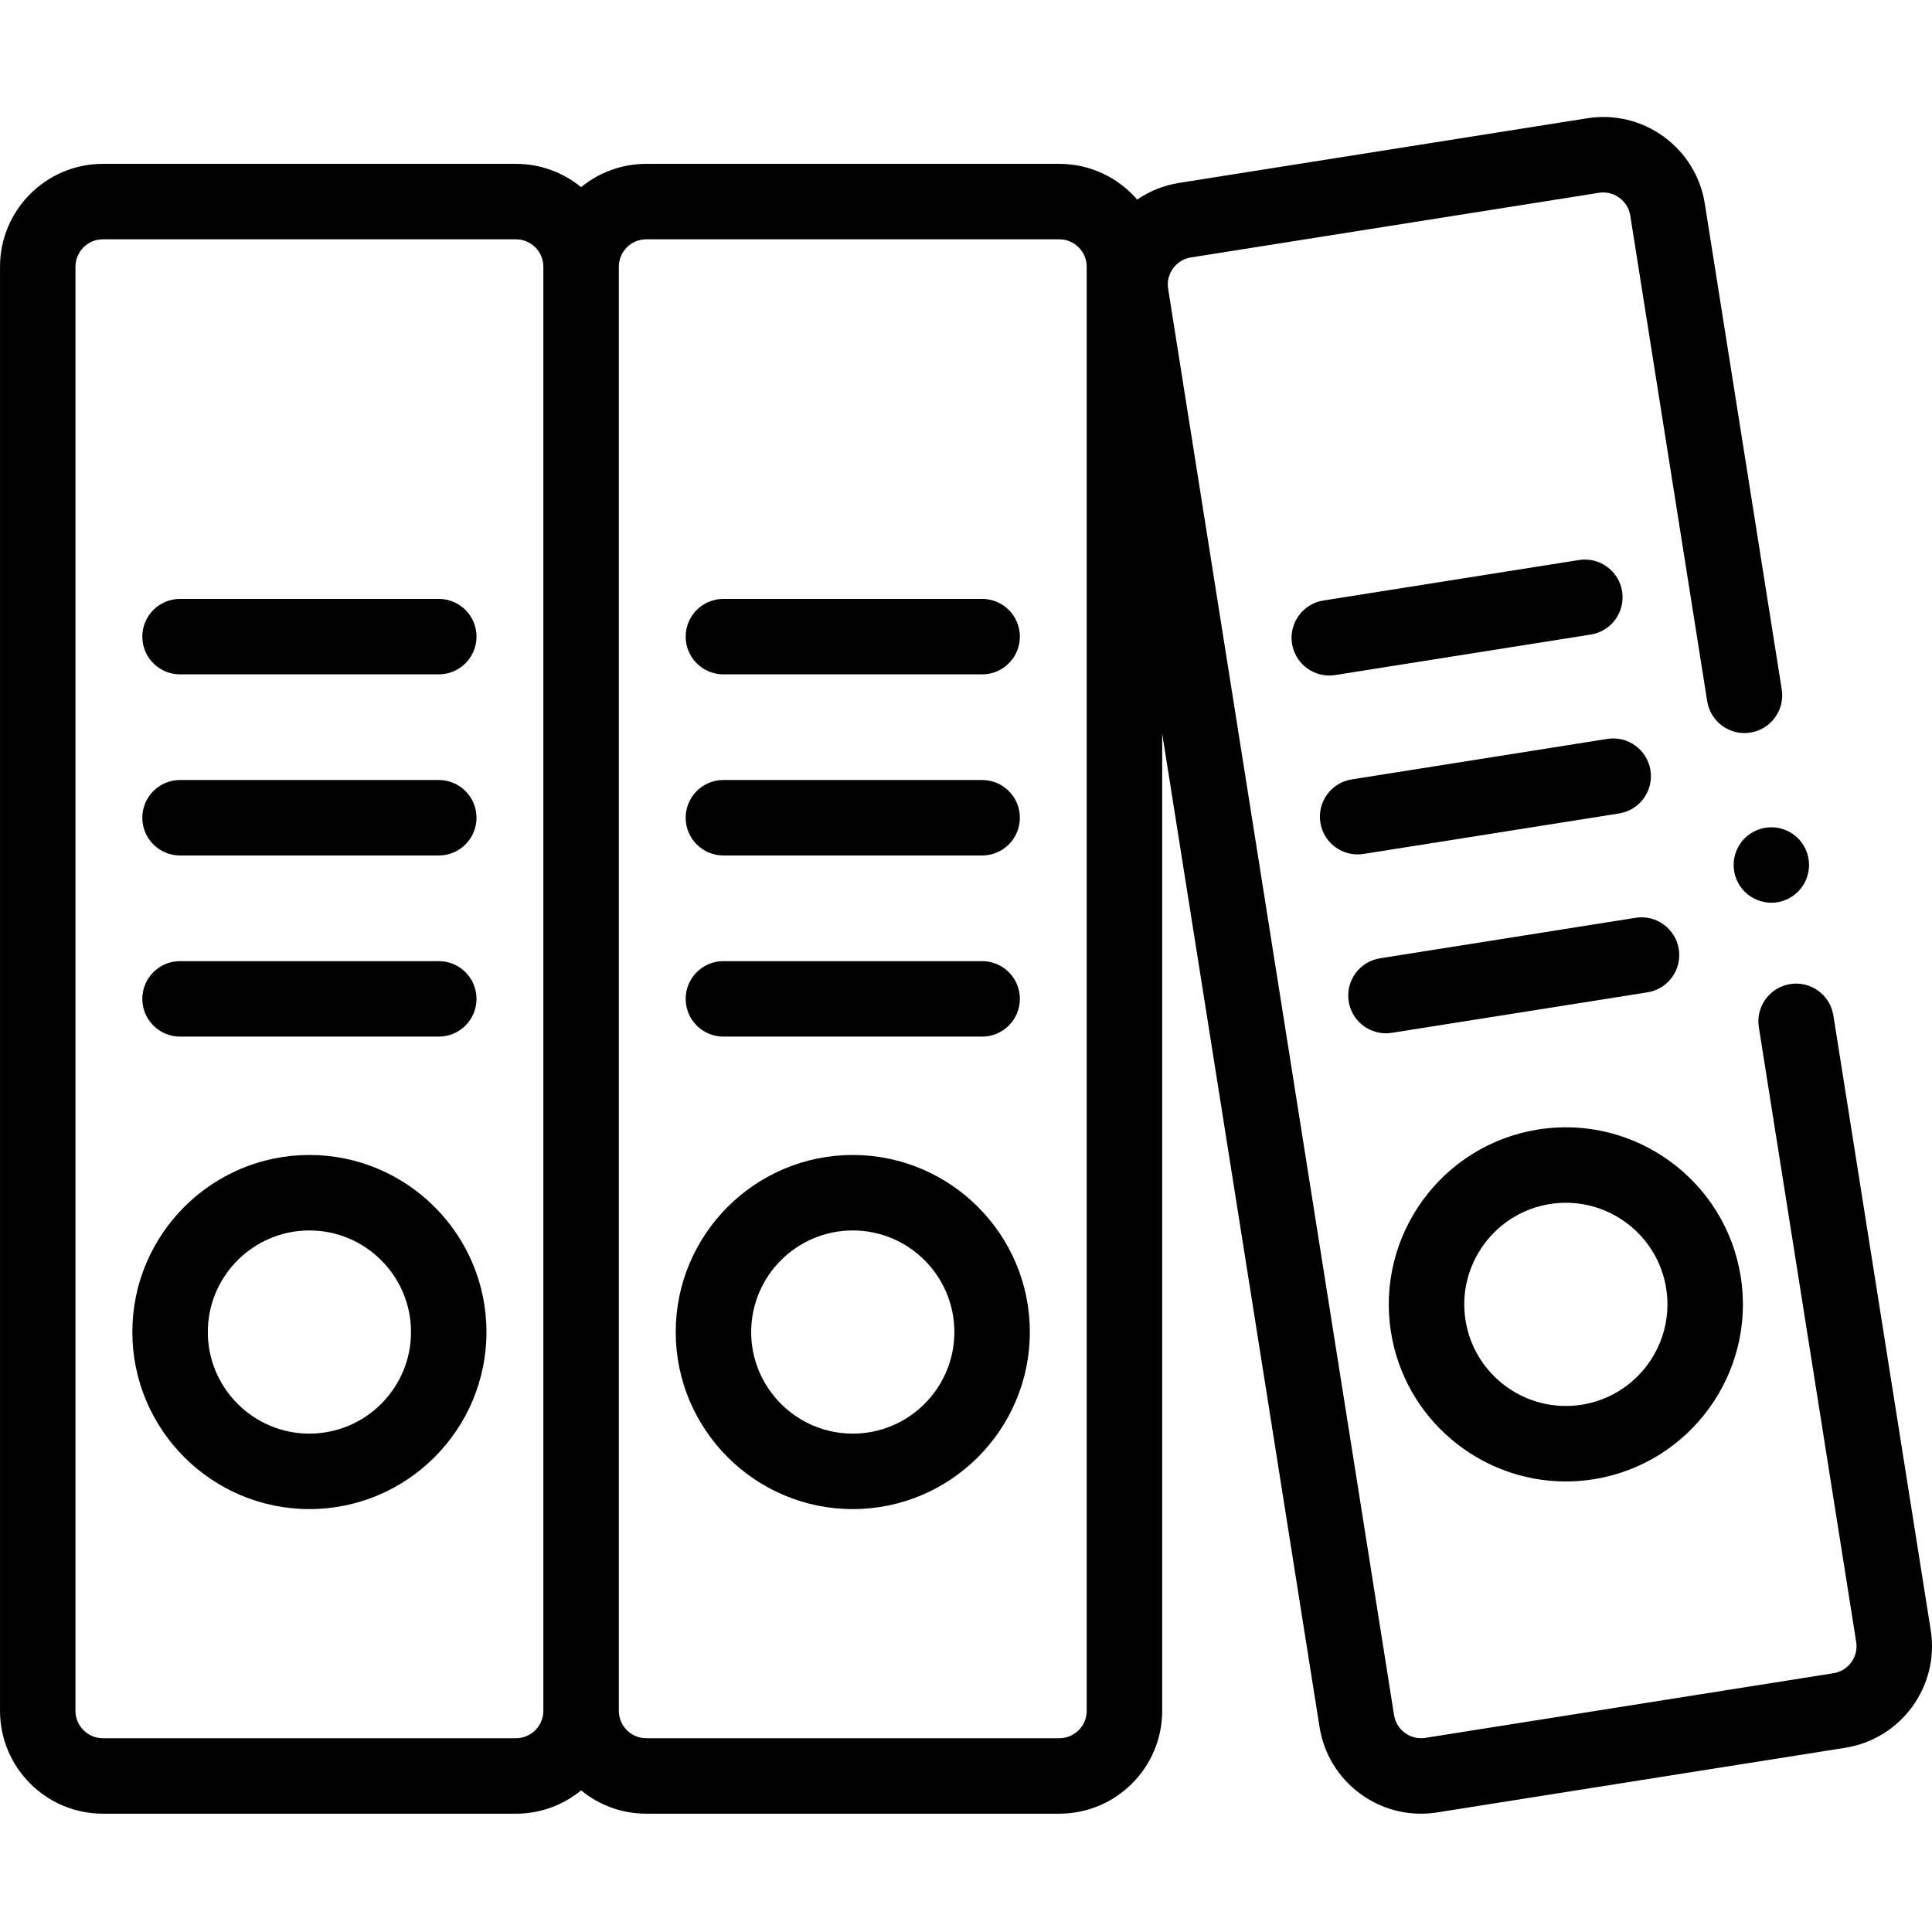 <svg viewBox="0 -31 512 512" xmlns="http://www.w3.org/2000/svg"><path d="m47.711 243.711h68.57c5.523 0 10-4.48 10-10 0-5.523-4.477-10-10-10h-68.57c-5.52 0-9.996 4.477-9.996 10 0 5.52 4.477 10 9.996 10zm0 0"/><path d="m47.711 195.711h68.57c5.523 0 10-4.477 10-10 0-5.52-4.477-10-10-10h-68.57c-5.52 0-9.996 4.48-9.996 10 0 5.523 4.477 10 9.996 10zm0 0"/><path d="m47.711 147.711h68.57c5.523 0 10-4.477 10-10 0-5.52-4.477-9.996-10-9.996h-68.57c-5.52 0-9.996 4.477-9.996 9.996 0 5.523 4.477 10 9.996 10zm0 0"/><path d="m81.996 275.082c-25.871 0-46.922 21.047-46.922 46.922 0 25.871 21.051 46.922 46.922 46.922 25.875 0 46.922-21.051 46.922-46.922 0-25.875-21.047-46.922-46.922-46.922zm0 73.844c-14.844 0-26.922-12.078-26.922-26.922 0-14.848 12.078-26.922 26.922-26.922 14.848 0 26.926 12.074 26.926 26.922 0 14.844-12.078 26.922-26.926 26.922zm0 0"/><path d="m191.711 243.711h68.566c5.523 0 10-4.48 10-10 0-5.523-4.477-10-10-10h-68.566c-5.523 0-10 4.477-10 10 0 5.52 4.477 10 10 10zm0 0"/><path d="m191.711 195.711h68.566c5.523 0 10-4.477 10-10 0-5.52-4.477-10-10-10h-68.566c-5.523 0-10 4.48-10 10 0 5.523 4.477 10 10 10zm0 0"/><path d="m191.711 147.711h68.566c5.523 0 10-4.477 10-10 0-5.52-4.477-9.996-10-9.996h-68.566c-5.523 0-10 4.477-10 9.996 0 5.523 4.477 10 10 10zm0 0"/><path d="m225.996 275.082c-25.875 0-46.922 21.047-46.922 46.922 0 25.871 21.047 46.922 46.922 46.922 25.871 0 46.922-21.051 46.922-46.922 0-25.875-21.051-46.922-46.922-46.922zm0 73.844c-14.848 0-26.926-12.078-26.926-26.922 0-14.848 12.078-26.922 26.926-26.922 14.844 0 26.922 12.074 26.922 26.922 0 14.844-12.078 26.922-26.922 26.922zm0 0"/><path d="m462.348 191.164c-1.859 1.859-2.918 4.43-2.918 7.07 0 2.629 1.059 5.199 2.918 7.066 1.871 1.859 4.441 2.934 7.082 2.934 2.629 0 5.199-1.07 7.066-2.934 1.863-1.867 2.922-4.438 2.922-7.066 0-2.641-1.059-5.211-2.922-7.07-1.867-1.871-4.438-2.93-7.066-2.93-2.641 0-5.211 1.059-7.082 2.93zm0 0"/><path d="m511.66 400.992-25.797-162.891c-.863-5.457-5.984-9.18-11.441-8.312-5.453.863-9.176 5.984-8.312 11.438l25.801 162.895c.301 1.914-.16 3.832-1.297 5.398-1.141 1.57-2.824 2.602-4.738 2.902l-108.133 17.129c-3.961.625-7.68-2.082-8.305-6.031l-59.867-377.996c-.305-1.914.156-3.832 1.297-5.398 1.141-1.57 2.82-2.602 4.734-2.902l108.133-17.129c3.957-.625 7.68 2.082 8.305 6.035l20.387 128.703c.863 5.453 5.984 9.18 11.438 8.312 5.457-.863 9.176-5.988 8.316-11.441l-20.387-128.703c-1.137-7.191-5.012-13.508-10.898-17.789-5.891-4.277-13.094-6.008-20.289-4.867l-108.133 17.125c-4.121.652-7.879 2.203-11.113 4.422-5-5.793-12.391-9.469-20.625-9.469h-109.48c-6.543 0-12.555 2.32-17.258 6.18-4.703-3.859-10.715-6.18-17.258-6.18h-109.48c-15.031 0-27.258 12.23-27.258 27.258v382.707c0 15.027 12.227 27.258 27.258 27.258h109.48c6.543 0 12.555-2.32 17.258-6.18 4.703 3.859 10.715 6.18 17.258 6.18h109.48c15.027 0 27.254-12.23 27.254-27.258v-258.98l41.695 263.238c1.137 7.191 5.012 13.512 10.898 17.789 4.711 3.422 10.254 5.211 15.965 5.211 1.434 0 2.879-.113 4.324-.34l108.133-17.129c14.844-2.348 25.008-16.34 22.656-31.184zm-374.922 28.652h-109.48c-4.004 0-7.258-3.258-7.258-7.258v-382.707c0-4 3.254-7.258 7.258-7.258h109.48c4 0 7.258 3.258 7.258 7.258v382.707c0 4-3.254 7.258-7.258 7.258zm151.254-7.258c0 4-3.254 7.258-7.258 7.258h-109.48c-4.004 0-7.258-3.258-7.258-7.258v-382.707c0-4 3.254-7.258 7.258-7.258h109.48c4 0 7.258 3.258 7.258 7.258zm0 0"/><path d="m367.281 242.832c.52 0 1.047-.039 1.578-.125l67.727-10.727c5.453-.863 9.176-5.984 8.312-11.441-.863-5.453-5.988-9.176-11.441-8.312l-67.727 10.727c-5.453.867-9.176 5.988-8.312 11.441.781 4.926 5.031 8.438 9.863 8.438zm0 0"/><path d="m359.773 195.426c.52 0 1.047-.043 1.578-.125l67.727-10.727c5.453-.867 9.176-5.988 8.312-11.441-.863-5.457-5.988-9.18-11.441-8.312l-67.727 10.727c-5.453.863-9.176 5.984-8.312 11.441.781 4.926 5.031 8.438 9.863 8.438zm0 0"/><path d="m421.566 137.164c5.457-.863 9.176-5.984 8.316-11.441-.867-5.453-5.988-9.176-11.441-8.312l-67.727 10.73c-5.453.863-9.176 5.984-8.312 11.438.781 4.926 5.031 8.438 9.863 8.438.52 0 1.047-.039 1.578-.125zm0 0"/><path d="m414.945 361.602c2.426 0 4.891-.191 7.363-.582 25.555-4.051 43.051-28.133 39.004-53.688-4.047-25.555-28.137-43.051-53.684-39.004-25.555 4.047-43.051 28.133-39.004 53.688 3.656 23.078 23.652 39.586 46.32 39.586zm-4.188-73.52c1.422-.227 2.832-.336 4.227-.336 13.004 0 24.48 9.473 26.578 22.715 2.32 14.664-7.719 28.48-22.383 30.805-14.66 2.32-28.48-7.719-30.801-22.379-2.324-14.664 7.719-28.48 22.379-30.805zm0 0"/></svg>
